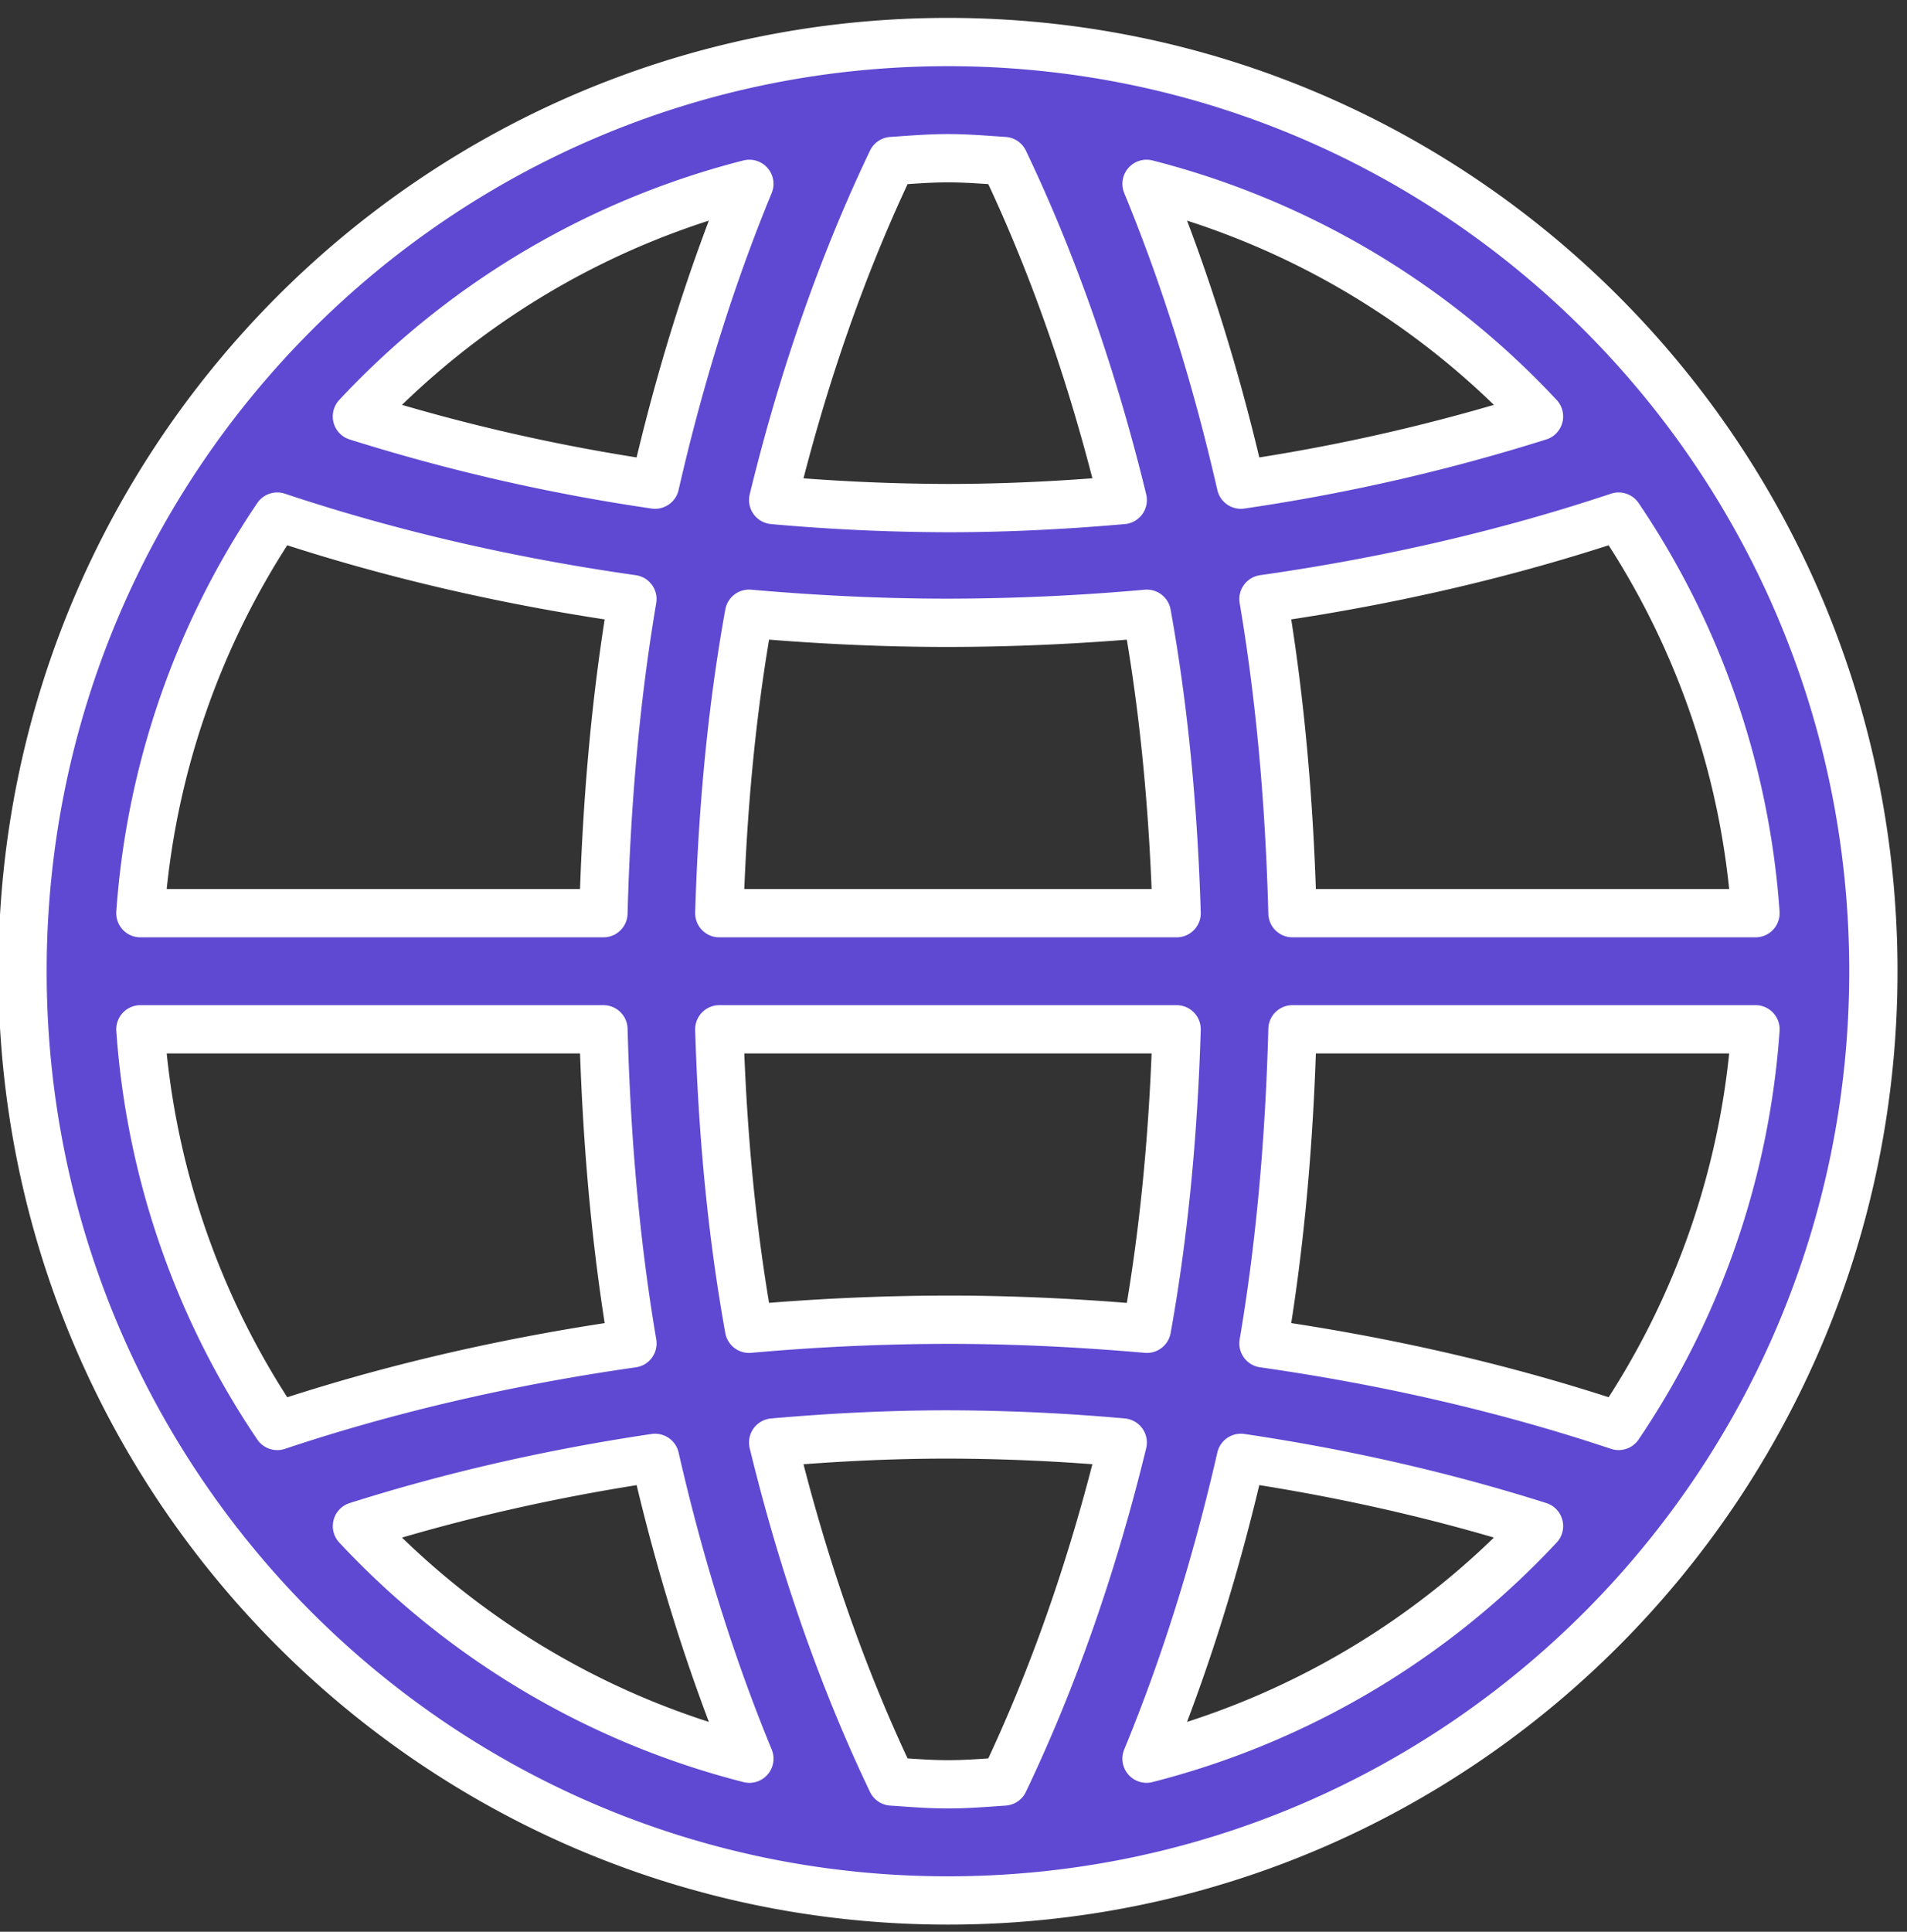 <svg xmlns="http://www.w3.org/2000/svg" width="79" height="80" viewBox="0 0 79 80"><rect x="0" y="0" width="79" height="80" fill="#333333" stroke="none"/><g><g><path fill="#5f49d2" d="M77.607 40.223c0 21.254-17.164 38.482-38.337 38.482C18.097 78.705.933 61.477.933 40.223.933 18.97 18.097 1.741 39.27 1.741c21.173 0 38.337 17.229 38.337 38.482zM52.341 24.811c.708 4.17 1.082 8.535 1.201 13.007h19.182a33.476 33.476 0 0 0-5.67-16.424c-4.587 1.531-9.522 2.68-14.713 3.417zM47.497 7.614c1.597 3.868 2.902 8.052 3.908 12.457a79.254 79.254 0 0 0 12.35-2.825 33.559 33.559 0 0 0-16.258-9.632zm1.246 30.204c-.129-4.234-.511-8.401-1.234-12.4a93.87 93.87 0 0 1-8.24.375c-2.798 0-5.542-.139-8.238-.376-.723 4-1.106 8.167-1.233 12.401zm-18.945 4.81c.127 4.235.51 8.402 1.233 12.402a94.063 94.063 0 0 1 8.239-.376c2.8 0 5.543.14 8.24.376.722-4 1.104-8.167 1.233-12.402zm2.232-21.92a82.81 82.81 0 0 0 7.24.334c2.444 0 4.858-.125 7.241-.334-1.225-5.031-2.875-9.775-4.915-14.039-.771-.051-1.54-.117-2.326-.117-.785 0-1.554.066-2.326.117-2.04 4.264-3.69 9.008-4.914 14.039zm-17.245-3.462a79.247 79.247 0 0 0 12.351 2.825c1.006-4.405 2.311-8.59 3.907-12.457a33.565 33.565 0 0 0-16.258 9.632zM5.816 37.818h19.182c.12-4.472.493-8.838 1.201-13.007-5.191-.737-10.125-1.886-14.713-3.417a33.48 33.48 0 0 0-5.67 16.424zM26.2 55.636c-.708-4.169-1.082-8.535-1.201-13.008H5.816a33.48 33.48 0 0 0 5.67 16.426c4.588-1.532 9.522-2.678 14.713-3.418zm4.844 17.198c-1.596-3.87-2.901-8.052-3.907-12.458-4.307.639-8.438 1.585-12.35 2.825a33.576 33.576 0 0 0 16.257 9.633zM46.51 59.74a82.48 82.48 0 0 0-7.241-.334c-2.443 0-4.858.124-7.24.334 1.224 5.032 2.874 9.775 4.914 14.038.772.053 1.541.117 2.326.117.785 0 1.555-.064 2.326-.117 2.04-4.263 3.69-9.006 4.915-14.038zM63.755 63.2c-3.913-1.24-8.044-2.186-12.35-2.825-1.006 4.406-2.311 8.589-3.908 12.458A33.57 33.57 0 0 0 63.755 63.2zm8.969-20.573H53.542c-.119 4.473-.493 8.839-1.201 13.008 5.191.74 10.126 1.886 14.713 3.418a33.476 33.476 0 0 0 5.67-16.426z"/><path fill="none" stroke="#fff" stroke-linecap="round" stroke-linejoin="round" stroke-miterlimit="50" stroke-width="2" d="M77.607 40.223c0 21.254-17.164 38.482-38.337 38.482C18.097 78.705.933 61.477.933 40.223.933 18.97 18.097 1.741 39.27 1.741c21.173 0 38.337 17.229 38.337 38.482zM52.341 24.811c.708 4.17 1.082 8.535 1.201 13.007h19.182a33.476 33.476 0 0 0-5.67-16.424c-4.587 1.531-9.522 2.68-14.713 3.417zM47.497 7.614c1.597 3.868 2.902 8.052 3.908 12.457a79.254 79.254 0 0 0 12.35-2.825 33.559 33.559 0 0 0-16.258-9.632zm1.246 30.204c-.129-4.234-.511-8.401-1.234-12.4a93.87 93.87 0 0 1-8.24.375c-2.798 0-5.542-.139-8.238-.376-.723 4-1.106 8.167-1.233 12.401zm-18.945 4.81c.127 4.235.51 8.402 1.233 12.402a94.063 94.063 0 0 1 8.239-.376c2.8 0 5.543.14 8.24.376.722-4 1.104-8.167 1.233-12.402zm2.232-21.92a82.81 82.81 0 0 0 7.24.334c2.444 0 4.858-.125 7.241-.334-1.225-5.031-2.875-9.775-4.915-14.039-.771-.051-1.54-.117-2.326-.117-.785 0-1.554.066-2.326.117-2.04 4.264-3.69 9.008-4.914 14.039zm-17.245-3.462a79.247 79.247 0 0 0 12.351 2.825c1.006-4.405 2.311-8.59 3.907-12.457a33.565 33.565 0 0 0-16.258 9.632zM5.816 37.818h19.182c.12-4.472.493-8.838 1.201-13.007-5.191-.737-10.125-1.886-14.713-3.417a33.48 33.48 0 0 0-5.67 16.424zM26.2 55.636c-.708-4.169-1.082-8.535-1.201-13.008H5.816a33.48 33.48 0 0 0 5.67 16.426c4.588-1.532 9.522-2.678 14.713-3.418zm4.844 17.198c-1.596-3.87-2.901-8.052-3.907-12.458-4.307.639-8.438 1.585-12.35 2.825a33.576 33.576 0 0 0 16.257 9.633zM46.51 59.74a82.48 82.48 0 0 0-7.241-.334c-2.443 0-4.858.124-7.24.334 1.224 5.032 2.874 9.775 4.914 14.038.772.053 1.541.117 2.326.117.785 0 1.555-.064 2.326-.117 2.04-4.263 3.69-9.006 4.915-14.038zM63.755 63.2c-3.913-1.24-8.044-2.186-12.35-2.825-1.006 4.406-2.311 8.589-3.908 12.458A33.57 33.57 0 0 0 63.755 63.2zm8.969-20.573H53.542c-.119 4.473-.493 8.839-1.201 13.008 5.191.74 10.126 1.886 14.713 3.418a33.476 33.476 0 0 0 5.67-16.426z"/></g></g></svg>